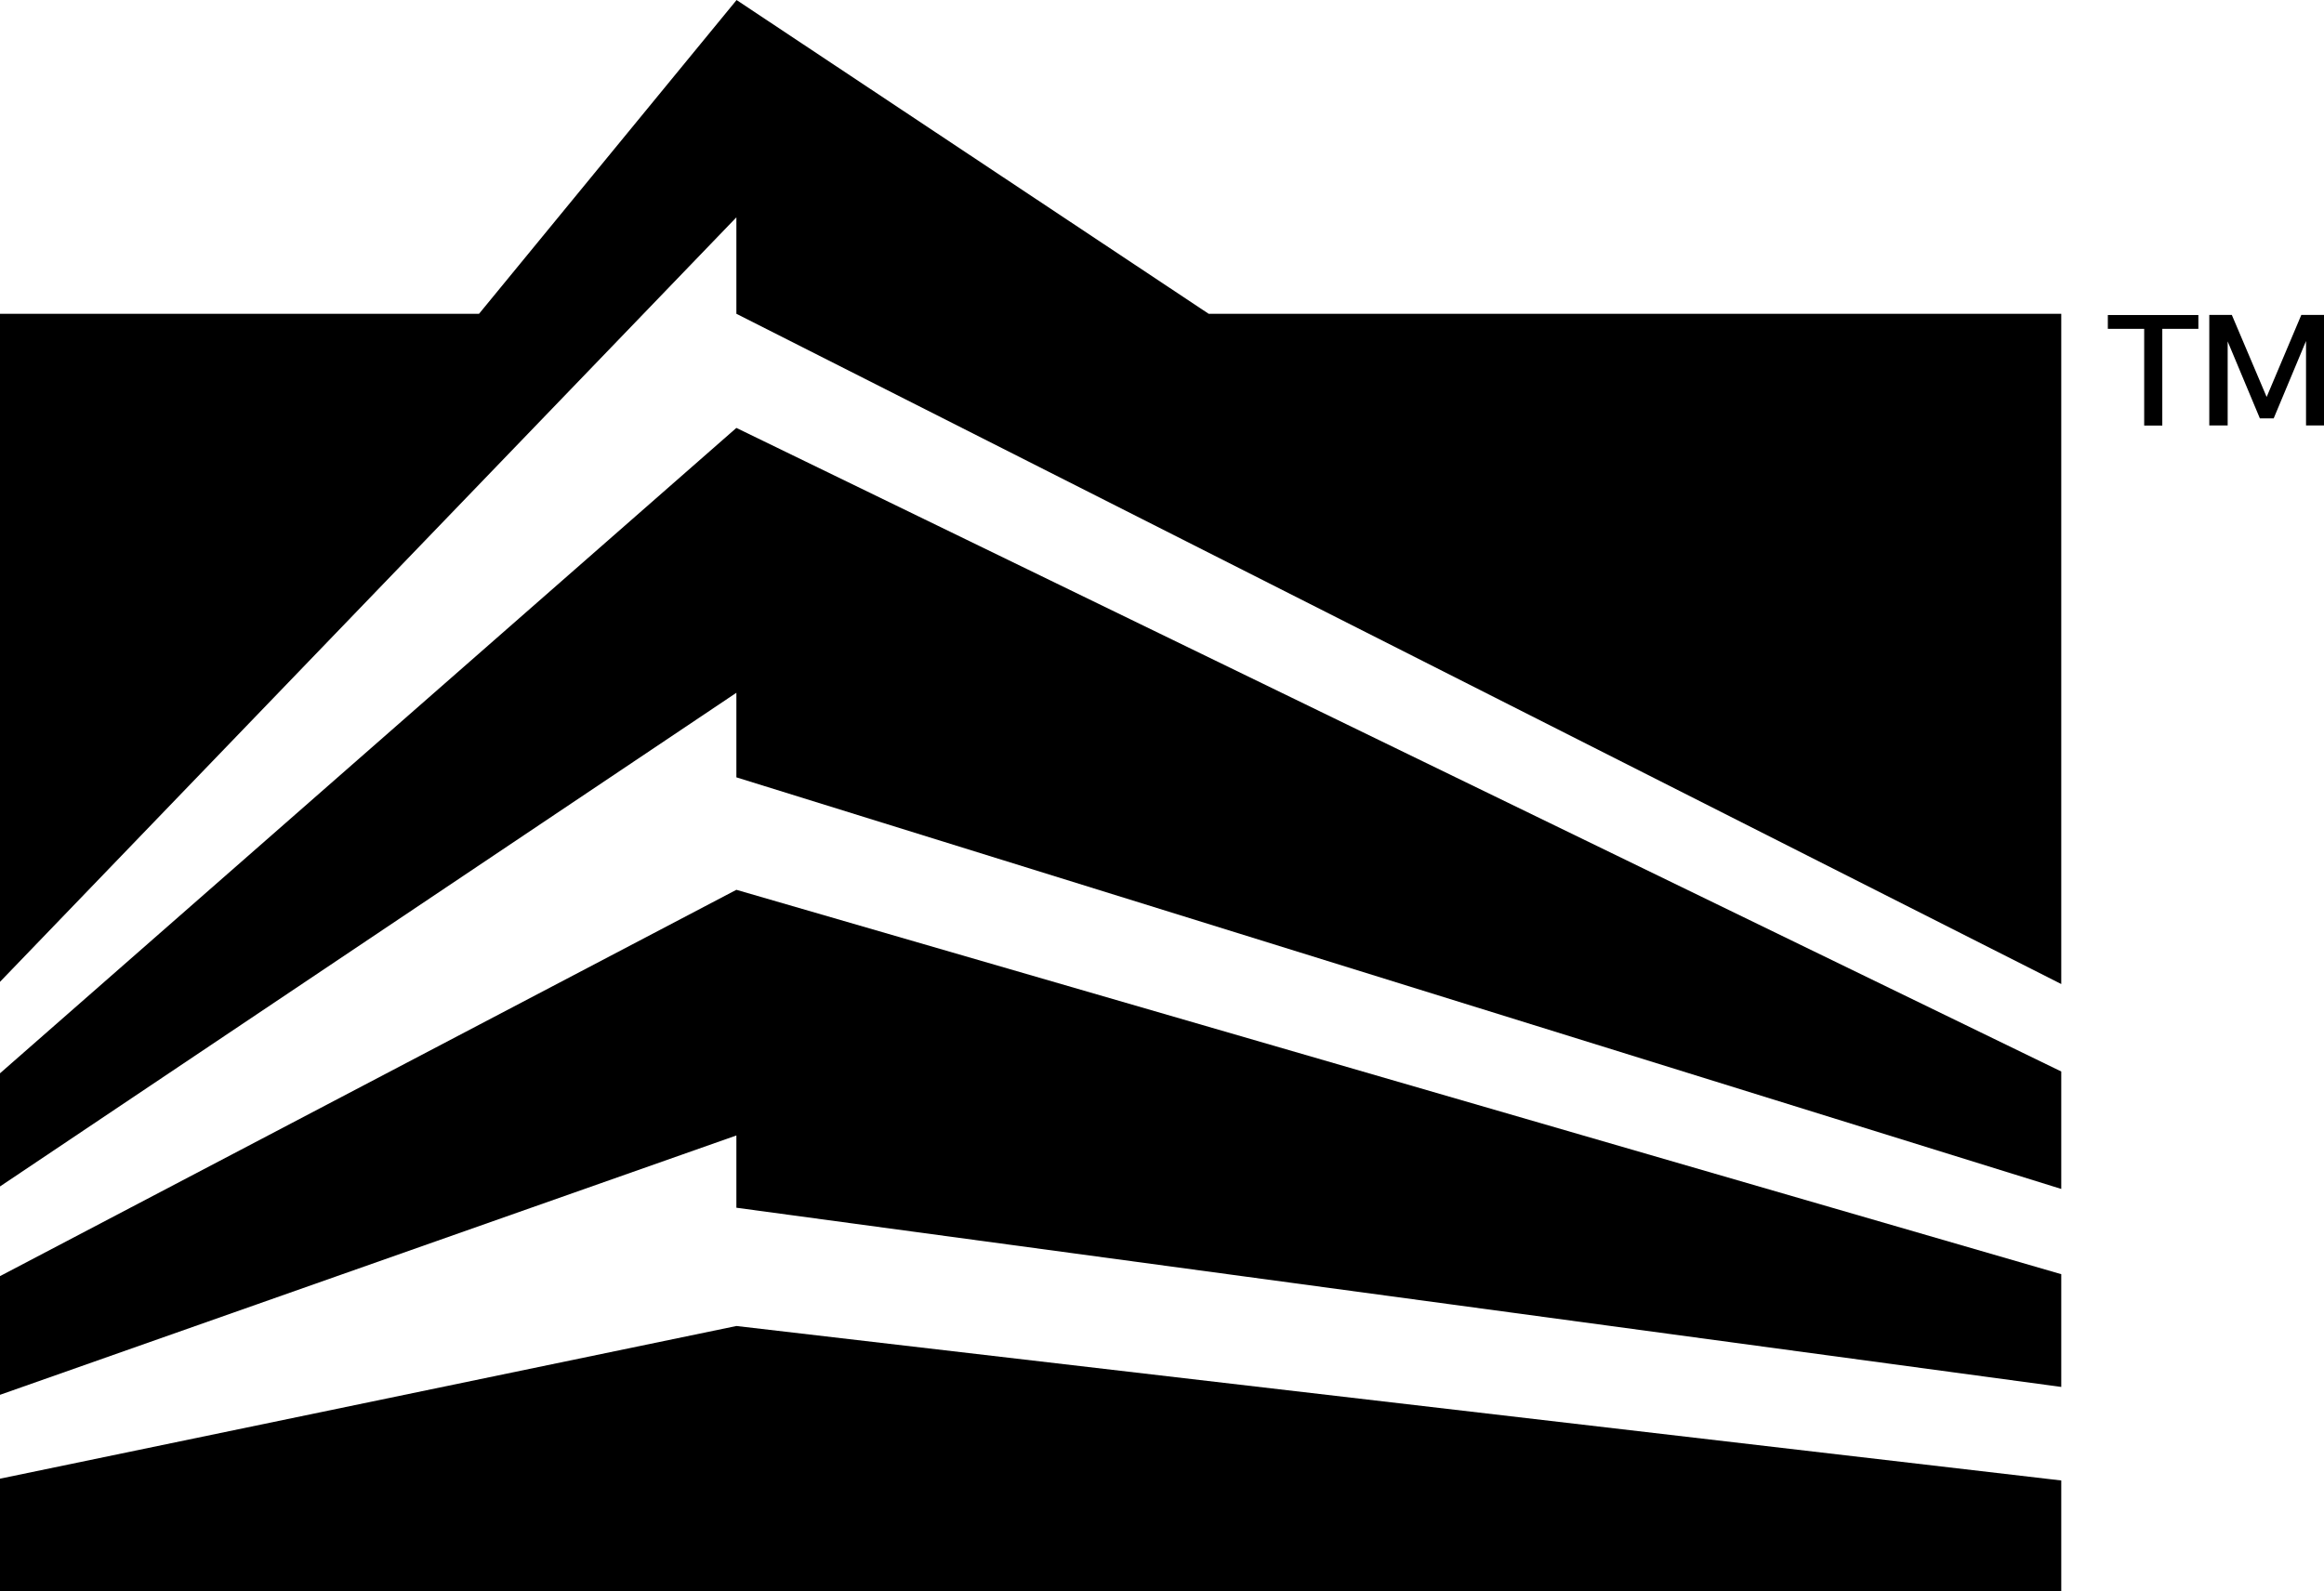 <svg xmlns="http://www.w3.org/2000/svg" viewBox="0 0 168.15 115.15"><g id="Layer_2" data-name="Layer 2"><g id="Layer_1-2" data-name="Layer 1"><polygon points="149.14 77.55 149.14 86.05 53.28 56.26 53.28 50.14 0 85.87 0 77.68 53.28 30.97 149.14 77.55"/><polygon points="149.14 107.15 149.14 115.15 0 115.15 0 107.02 53.28 95.97 53.29 95.97 149.14 107.15"/><polygon points="149.14 92.22 149.14 100.38 53.28 87.41 53.28 82.18 0 100.95 0 92.36 53.28 64.4 149.14 92.22"/><polygon points="149.14 22.71 149.14 71.22 53.28 22.71 53.28 15.73 46.56 22.71 0 71.06 0 22.71 34.66 22.71 53.28 0.02 53.29 0 87.45 22.71 149.14 22.71"/><path d="M152.51,23.8v-1h6.55v1h-2.61v7h-1.31v-7Z"/><path d="M159.85,30.79v-8h1.63L164,28.73h0l2.51-5.94h1.64v8h-1.3V24.68l-2.34,5.6h-1l-2.33-5.57v6.08Z"/></g></g></svg>